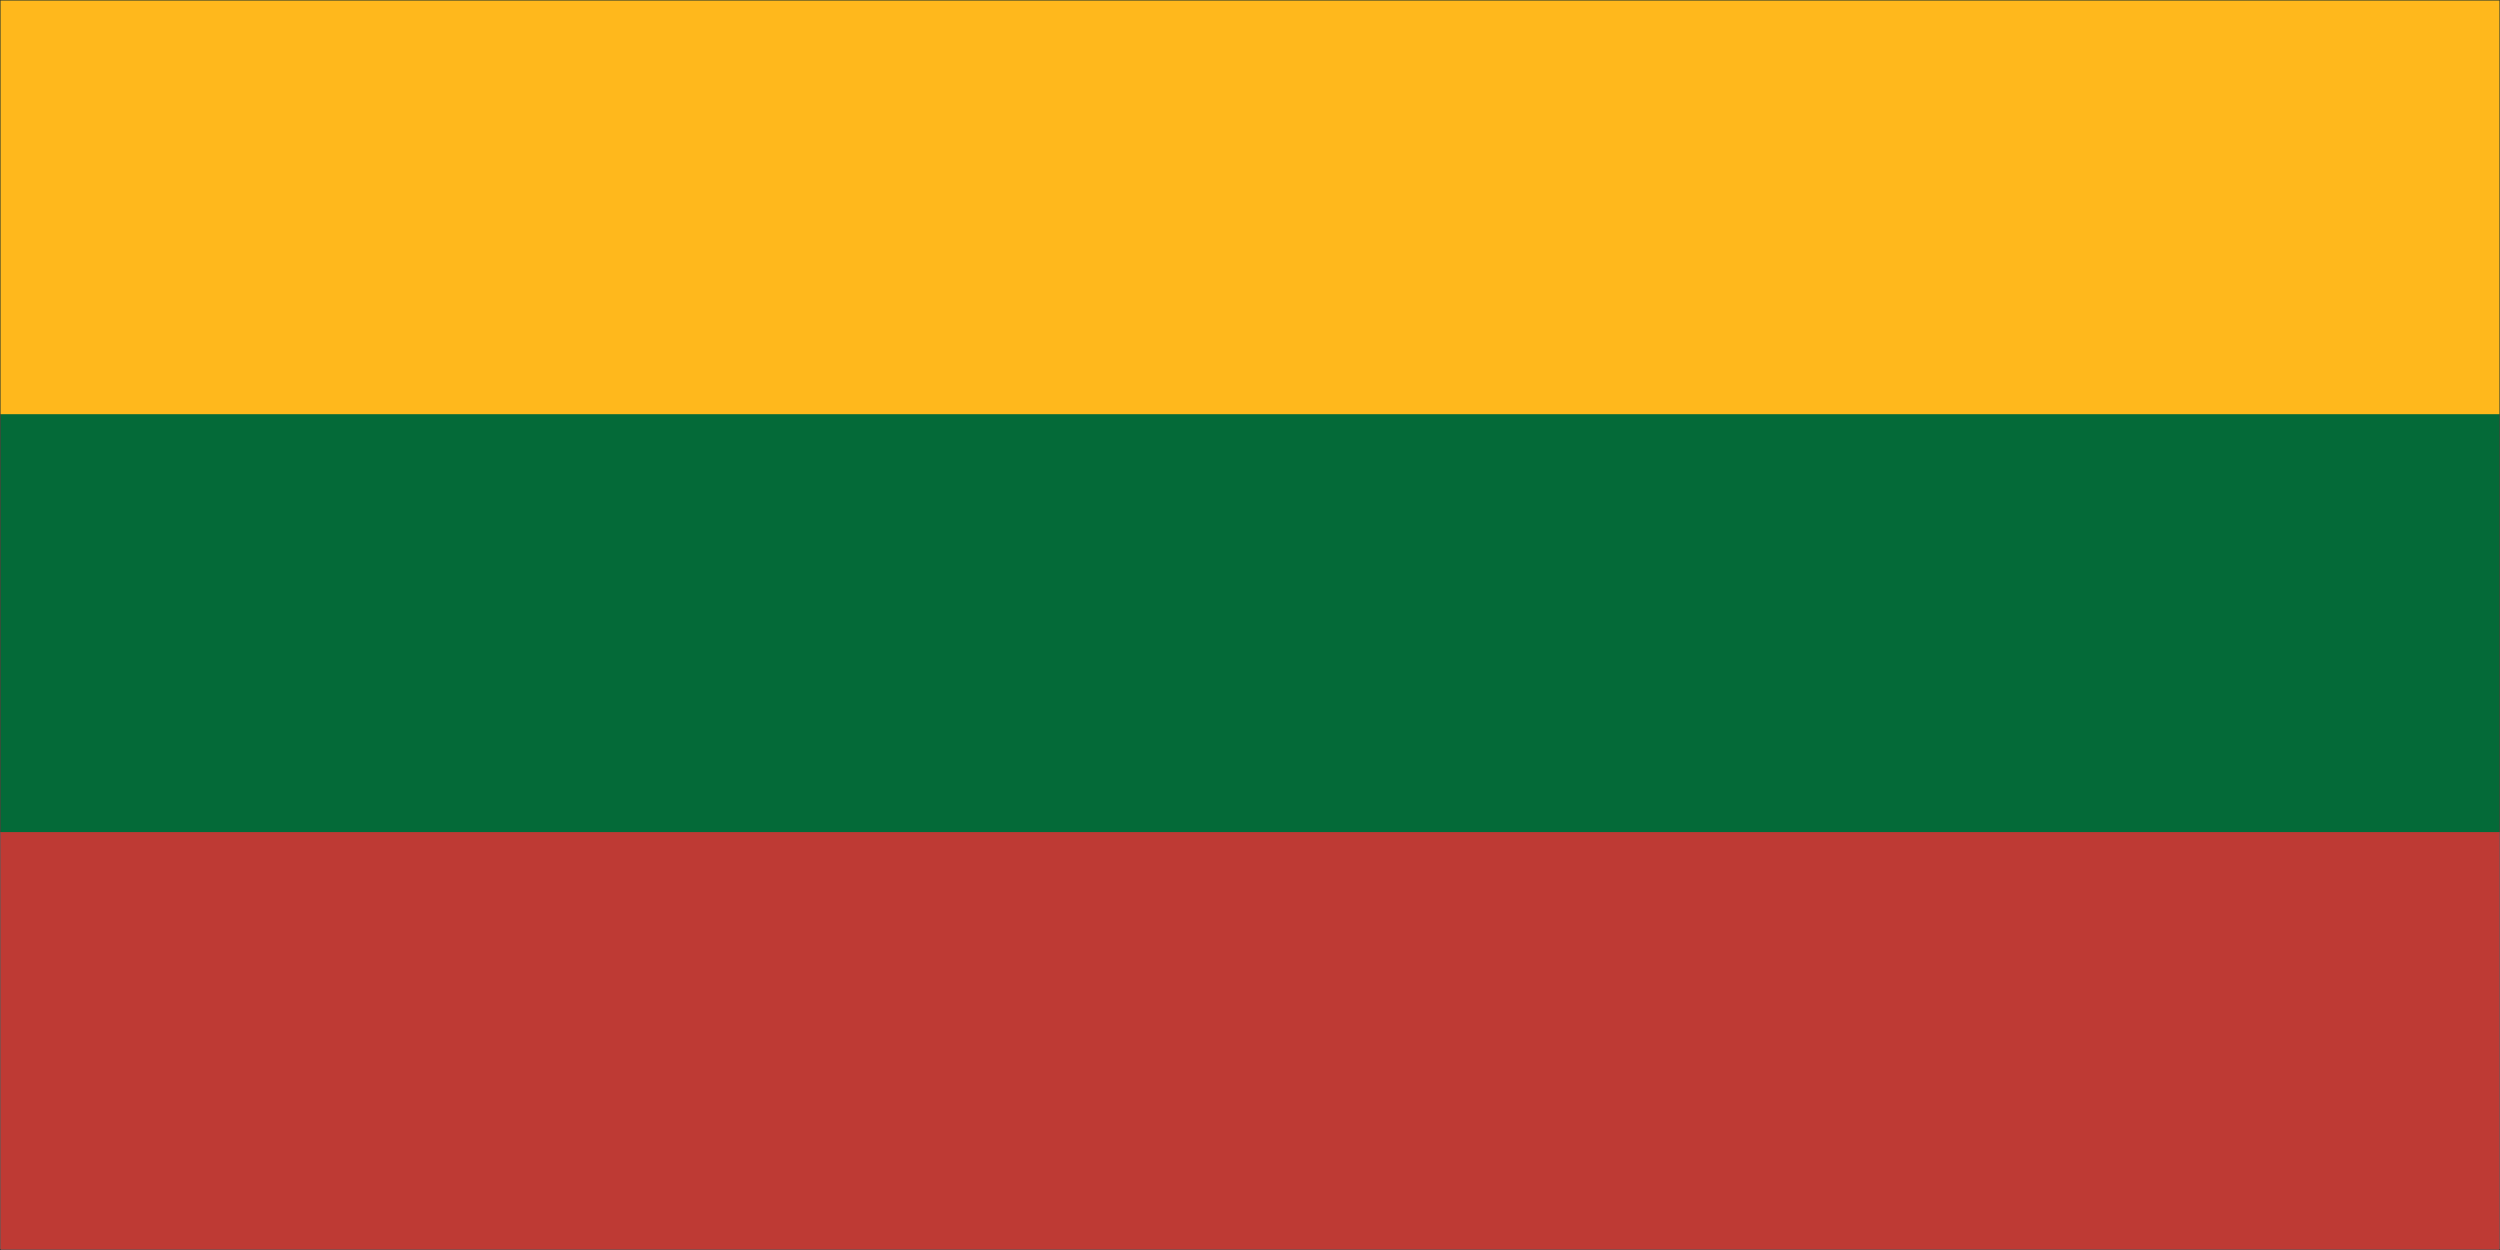 <svg width="900" height="450" viewBox="0 0 900 450" fill="none" xmlns="http://www.w3.org/2000/svg">
<rect x="0" y="0" width="900" height="450" fill="#808080" stroke="none"/>
<g clip-path="url(#clip0_764_3281)">
<path d="M900 0H0V450H900V0Z" fill="#1E1E1E"/>
<mask id="mask0_764_3281" style="mask-type:luminance" maskUnits="userSpaceOnUse" x="0" y="0" width="900" height="450">
<path d="M900 0H0V450H900V0Z" fill="white"/>
</mask>
<g mask="url(#mask0_764_3281)">
<mask id="mask1_764_3281" style="mask-type:luminance" maskUnits="userSpaceOnUse" x="0" y="0" width="900" height="450">
<path d="M0 0H900V450H0V0Z" fill="white"/>
</mask>
<g mask="url(#mask1_764_3281)">
<path d="M0 0H900V450H0V0Z" fill="white"/>
<path d="M0 0H900V450H0V0Z" fill="white"/>
</g>
<mask id="mask2_764_3281" style="mask-type:luminance" maskUnits="userSpaceOnUse" x="0" y="0" width="900" height="450">
<path d="M0 0H900V450H0V0Z" fill="white"/>
</mask>
<g mask="url(#mask2_764_3281)">
<path d="M0 0H900V450H0V0Z" fill="#BE3A34"/>
</g>
<mask id="mask3_764_3281" style="mask-type:luminance" maskUnits="userSpaceOnUse" x="0" y="0" width="900" height="300">
<path d="M0 0H900V300H0V0Z" fill="white"/>
</mask>
<g mask="url(#mask3_764_3281)">
<path d="M0 0H900V299.559H0V0Z" fill="#046A38"/>
</g>
<mask id="mask4_764_3281" style="mask-type:luminance" maskUnits="userSpaceOnUse" x="0" y="0" width="900" height="150">
<path d="M0 0H900V150H0V0Z" fill="white"/>
</mask>
<g mask="url(#mask4_764_3281)">
<path d="M0 0H900V149.111H0V0Z" fill="#FFB81C"/>
</g>
</g>
</g>
<defs>
<clipPath id="clip0_764_3281">
<rect width="900" height="450" fill="white"/>
</clipPath>
</defs>
</svg>

